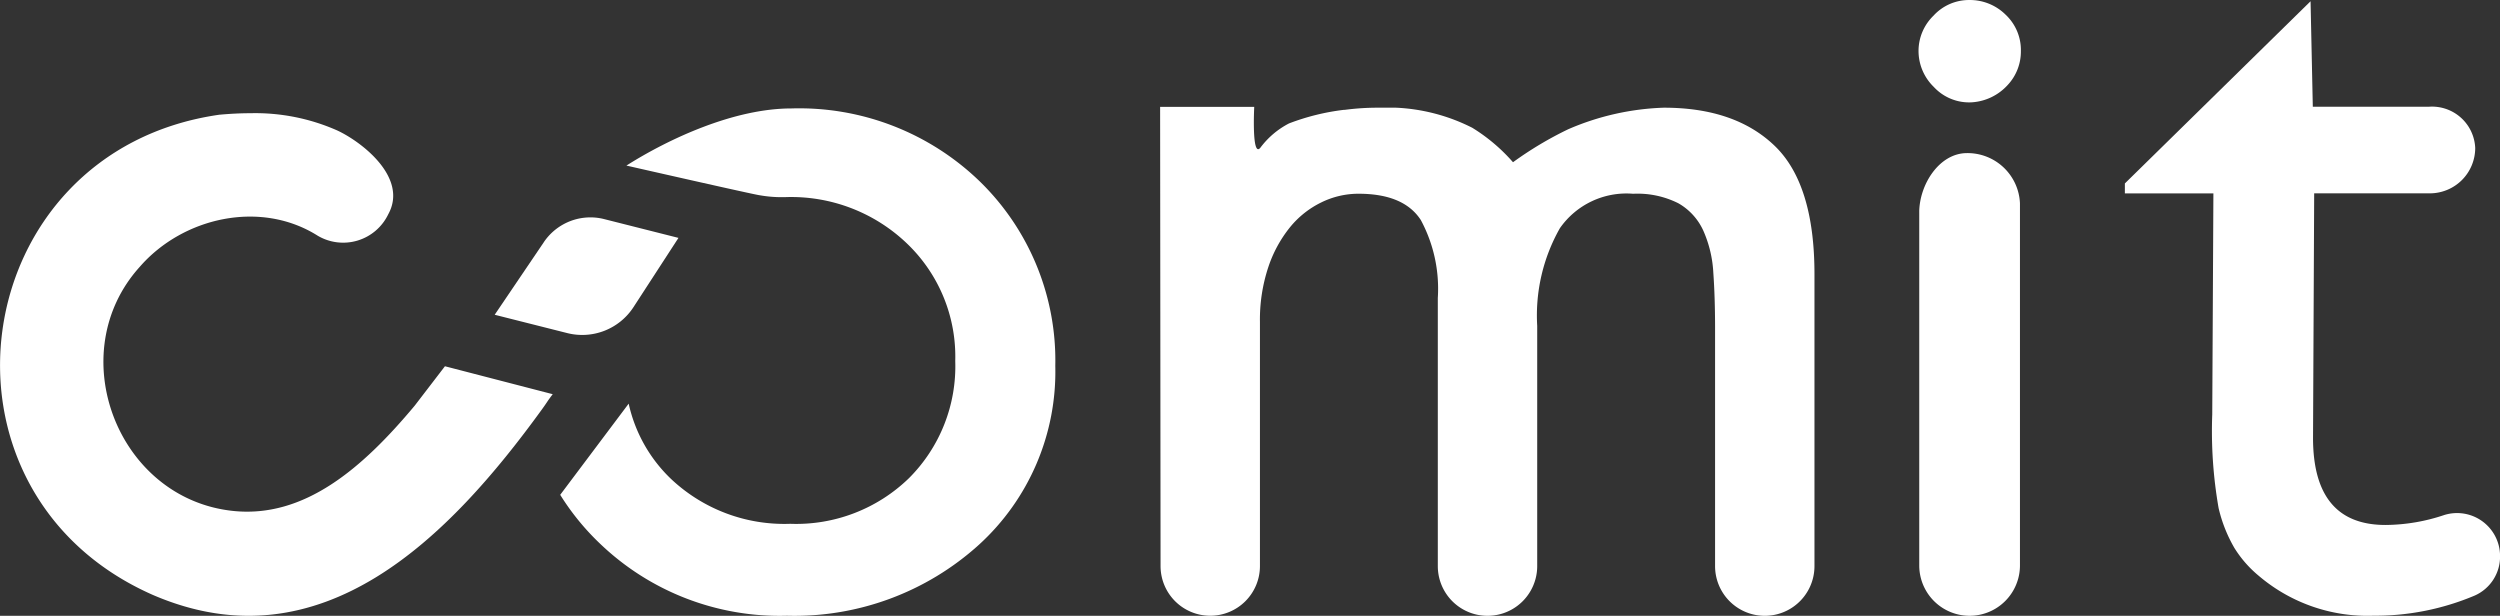 <svg xmlns="http://www.w3.org/2000/svg" width="170" height="41.875" viewBox="0 0 170 41.875">
  <rect x="0" y="0" width="170" height="41.875" fill="#333333" stroke="none"/>
  <g id="comit-logo_monocolor-logo-for-any-media-light" transform="translate(-31.532 -31.35)">
    <path id="Path_69967" data-name="Path 69967" d="M601.768,45.172V69.8a3.424,3.424,0,1,0,6.848,0V45.172a3.567,3.567,0,0,0-3.6-3.411c-1.89,0-3.249,2.148-3.249,4.038m.988-13.4a3.344,3.344,0,0,0-1.036,2.414,3.411,3.411,0,0,0,1.036,2.446,3.267,3.267,0,0,0,2.6,1.048,3.6,3.6,0,0,0,2.416-1.165,3.337,3.337,0,0,0,.908-2.329,3.292,3.292,0,0,0-1.036-2.462,3.455,3.455,0,0,0-2.494-1,3.273,3.273,0,0,0-2.4,1.052" transform="translate(-439.727)" fill="#fff"/>
    <path id="Path_69968" data-name="Path 69968" d="M663.04,44.125V44.8h6.02l-.078,15.025a30.4,30.4,0,0,0,.432,6.377,9.824,9.824,0,0,0,1.073,2.709,7.773,7.773,0,0,0,1.618,1.862,11.413,11.413,0,0,0,7.827,2.748,17.429,17.429,0,0,0,6.9-1.373,2.893,2.893,0,0,0,1.721-2.675h0a2.924,2.924,0,0,0-3.816-2.794,12.729,12.729,0,0,1-3.974.67q-4.932,0-4.928-5.935l.078-16.616h7.864a3.087,3.087,0,0,0,3.087-3.087,2.939,2.939,0,0,0-3.18-2.8h-7.864l-.153-7.175L663.04,44.125Z" transform="translate(-487.017 -0.301)" fill="#fff"/>
    <path id="Path_69969" data-name="Path 69969" d="M388.835,63.309a15.562,15.562,0,0,0-3.759.927,5.677,5.677,0,0,0-1.952,1.659c-.593.7-.412-2.785-.412-2.785h-6.4l.03,31.225a3.379,3.379,0,0,0,3.379,3.379h0a3.379,3.379,0,0,0,3.379-3.379v-16.6a11.311,11.311,0,0,1,.563-3.709,8.639,8.639,0,0,1,1.483-2.732,6.289,6.289,0,0,1,2.135-1.691,5.724,5.724,0,0,1,2.519-.586q3.082,0,4.24,1.789a9.863,9.863,0,0,1,1.155,5.3V94.339a3.379,3.379,0,0,0,6.759,0V78a12.024,12.024,0,0,1,1.542-6.638,5.519,5.519,0,0,1,4.981-2.343,6.186,6.186,0,0,1,3.082.65,4.092,4.092,0,0,1,1.689,1.856,8.073,8.073,0,0,1,.682,2.865q.117,1.658.119,3.677V94.339a3.379,3.379,0,0,0,6.759,0V74.486q0-6.116-2.7-8.72t-7.557-2.6a17.785,17.785,0,0,0-6.484,1.464,24.235,24.235,0,0,0-3.759,2.245,12.054,12.054,0,0,0-2.769-2.343,12.744,12.744,0,0,0-5.187-1.366c-.407,0-.764,0-1.117,0a17.177,17.177,0,0,0-2.4.151" transform="translate(-265.892 -24.493)" fill="#fff"/>
    <path id="Path_69970" data-name="Path 69970" d="M46.5,65.083h-.032c-17.3,2.455-20.553,25.6-4.542,32.657,11.488,4.956,20.192-3.979,26.445-12.6.4-.549.332-.508.746-1.05l-7.329-1.9L59.732,84.87c-3.56,4.263-7.514,7.672-12.365,7.157-7.873-.835-11.641-10.724-6.329-16.6,2.942-3.379,8.223-4.562,12.1-2.112a3.4,3.4,0,0,0,4.793-1.455c1.384-2.5-1.817-4.94-3.471-5.706a13.777,13.777,0,0,0-5.871-1.171c-.7,0-1.4.037-2.1.1" transform="translate(0 -25.935)" fill="#fff"/>
    <path id="Path_69971" data-name="Path 69971" d="M202.523,67.465s8.729,1.986,9.063,2.018a8.649,8.649,0,0,0,1.785.126,11.377,11.377,0,0,1,8.239,3.164,10.633,10.633,0,0,1,3.274,7.983,10.751,10.751,0,0,1-3.144,7.962,11,11,0,0,1-8.074,3.107,11.224,11.224,0,0,1-8.129-3.071,10.065,10.065,0,0,1-2.86-5.1l-4.656,6.2a16.97,16.97,0,0,0,2.7,3.313,17.651,17.651,0,0,0,12.726,4.91A18.683,18.683,0,0,0,226.5,93.244a15.92,15.92,0,0,0,5.187-12.156,16.994,16.994,0,0,0-5.114-12.525,17.65,17.65,0,0,0-12.836-4.983c-3.883,0-8.312,2.048-11.216,3.887" transform="translate(-128.395 -24.856)" fill="#fff"/>
    <path id="Path_69972" data-name="Path 69972" d="M181.9,97.623l-3.357,4.958,4.938,1.247a4.158,4.158,0,0,0,4.5-1.766l3.059-4.709-5.052-1.277a3.782,3.782,0,0,0-.954-.117,3.825,3.825,0,0,0-3.135,1.663" transform="translate(-113.372 -49.827)" fill="#fff"/>
  </g>
</svg>
